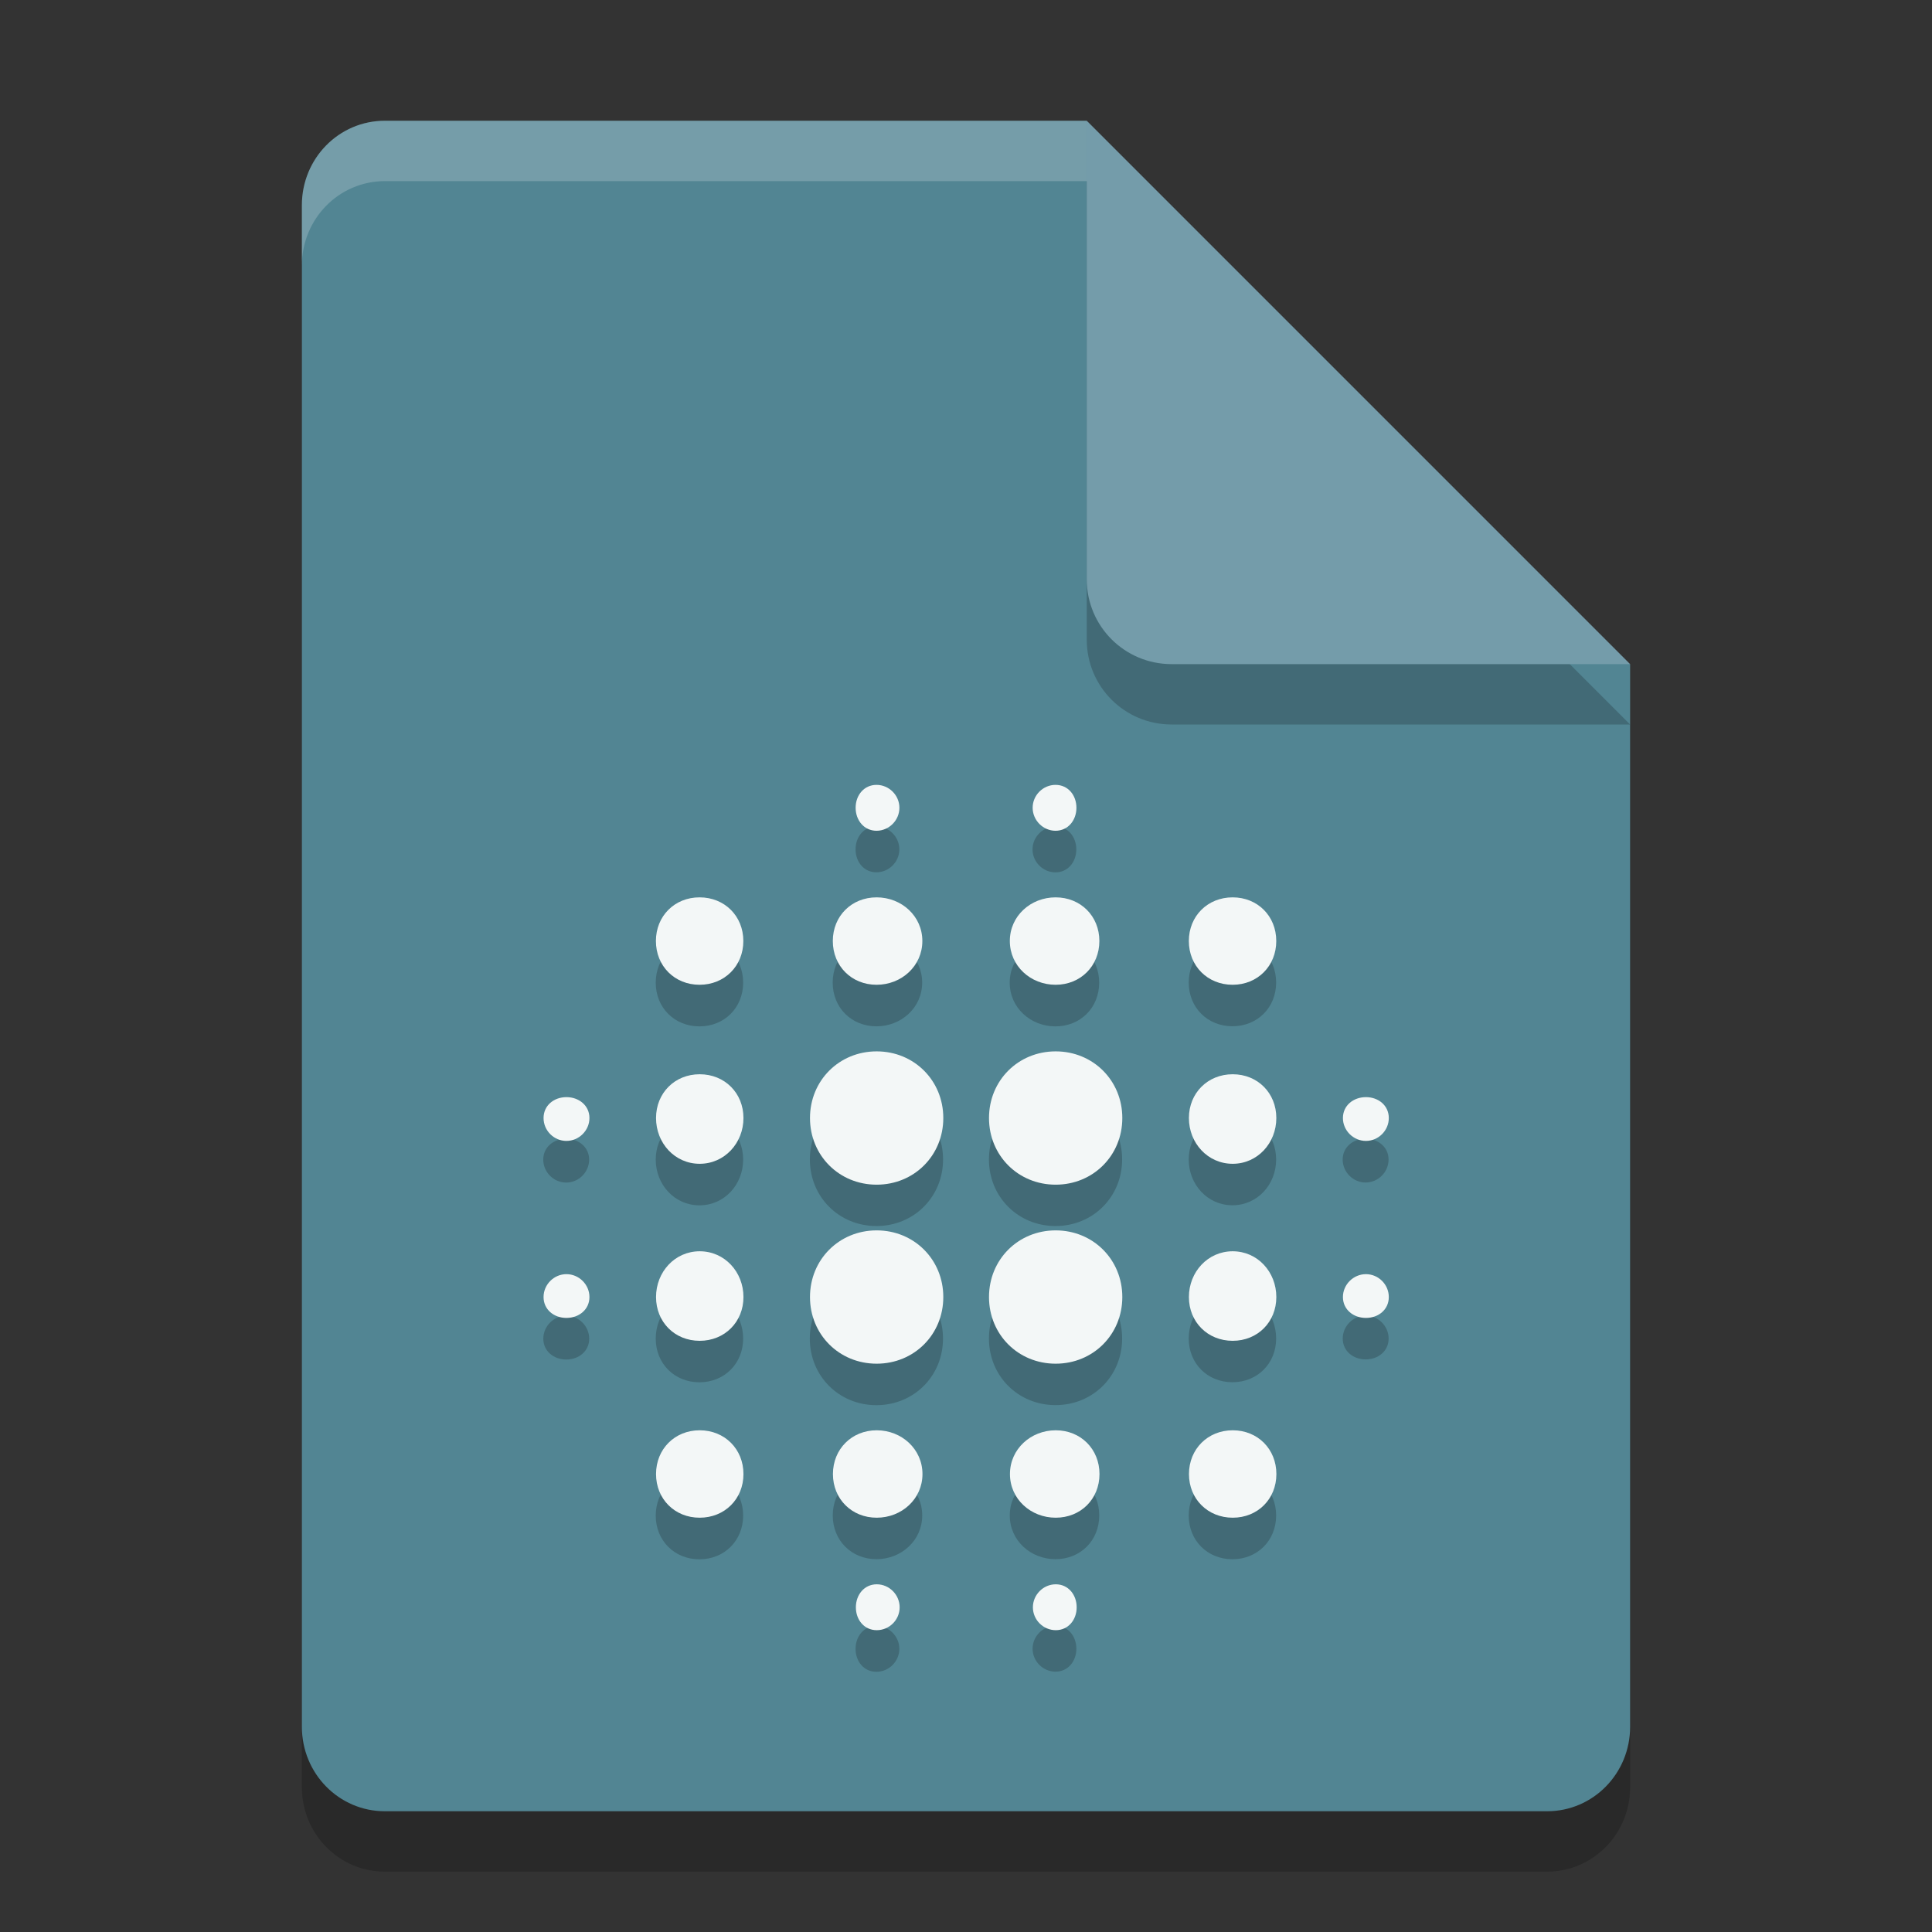 <svg width="32" height="32" version="1.1" xmlns="http://www.w3.org/2000/svg">
 <rect width="100%" height="100%" fill="#333333" stroke="none"/>
 <path d="m6.375 3c-0.762 0-1.375 0.624-1.375 1.4v25.2c0 0.775 0.613 1.4 1.375 1.4h19.25c0.761 0 1.375-0.625 1.375-1.4v-17.6l-7-2-2-7z" style="opacity:.2"/>
 <path d="m6.375 2c-0.762 0-1.375 0.624-1.375 1.4v25.2c0 0.775 0.613 1.4 1.375 1.4h19.25c0.761 0 1.375-0.625 1.375-1.4v-17.6l-7-2-2-7z" style="fill:#528593"/>
 <path d="m27 12-9-9v7.594c0 0.78 0.628 1.406 1.406 1.406z" style="opacity:.2"/>
 <path d="m27 11-9-9v7.594c0 0.78 0.628 1.406 1.406 1.406z" style="fill:#749caa"/>
 <path d="M 6.375,2 C 5.613,2 5,2.625 5,3.4 v 1 C 5,3.625 5.613,3 6.375,3 H 18 V 2 Z" style="fill:#ffffff;opacity:.2"/>
 <path d="m17.483 18.101c0.621 0 1.103 0.483 1.103 1.103s-0.483 1.103-1.103 1.103c-0.621 0-1.103-0.483-1.103-1.103s0.483-1.103 1.103-1.103zm0 2.966c0.621 0 1.103 0.483 1.103 1.103 0 0.621-0.483 1.103-1.103 1.103-0.621 0-1.103-0.483-1.103-1.103 0-0.621 0.483-1.103 1.103-1.103zm-2.966 3.31c0.414 0 0.758 0.31 0.758 0.724 0 0.413-0.345 0.724-0.758 0.724s-0.724-0.31-0.724-0.724c0-0.413 0.31-0.724 0.724-0.724zm0-6.276c0.621 0 1.103 0.483 1.103 1.103s-0.483 1.103-1.103 1.103c-0.621 0-1.103-0.483-1.103-1.103s0.483-1.103 1.103-1.103zm2.966 8.827c0.207 0 0.345 0.172 0.345 0.38 0 0.207-0.138 0.38-0.345 0.38-0.207 0-0.38-0.172-0.38-0.38 0-0.207 0.172-0.38 0.38-0.38zm0-2.551c0.414 0 0.724 0.31 0.724 0.724 0 0.413-0.31 0.724-0.724 0.724-0.413 0-0.758-0.31-0.758-0.724 0-0.413 0.345-0.724 0.758-0.724zm5.137-2.586c0.207 0 0.38 0.172 0.38 0.38 0 0.207-0.172 0.345-0.38 0.345-0.207 0-0.38-0.138-0.38-0.345 0-0.207 0.172-0.38 0.38-0.38zm-2.207-6.241c0.414 0 0.724 0.31 0.724 0.724s-0.31 0.724-0.724 0.724-0.724-0.31-0.724-0.724 0.31-0.724 0.724-0.724zm0 2.931c0.414 0 0.724 0.31 0.724 0.724s-0.31 0.758-0.724 0.758-0.724-0.345-0.724-0.758 0.31-0.724 0.724-0.724zm0 5.897c0.414 0 0.724 0.31 0.724 0.724 0 0.413-0.31 0.724-0.724 0.724s-0.724-0.31-0.724-0.724c0-0.413 0.31-0.724 0.724-0.724zm0-2.966c0.414 0 0.724 0.345 0.724 0.758 0 0.413-0.31 0.724-0.724 0.724s-0.724-0.31-0.724-0.724c0-0.413 0.31-0.758 0.724-0.758zm-5.897-0.344c0.621 0 1.103 0.483 1.103 1.103 0 0.621-0.483 1.103-1.103 1.103-0.621 0-1.103-0.483-1.103-1.103 0-0.621 0.483-1.103 1.103-1.103zm0-4.069c-0.414 0-0.724-0.31-0.724-0.724s0.31-0.724 0.724-0.724c0.413 0 0.758 0.31 0.758 0.724s-0.345 0.724-0.758 0.724zm0-2.551c-0.207 0-0.345-0.172-0.345-0.38 0-0.207 0.138-0.38 0.345-0.38 0.207 0 0.38 0.172 0.38 0.38 0 0.207-0.172 0.38-0.38 0.38zm0 12.482c0.207 0 0.38 0.172 0.38 0.38 0 0.207-0.172 0.38-0.38 0.38s-0.345-0.172-0.345-0.38c0-0.207 0.138-0.38 0.345-0.38zm-5.137-5.137c0.207 0 0.38 0.172 0.38 0.38 0 0.207-0.172 0.345-0.38 0.345-0.207 0-0.38-0.138-0.38-0.345 0-0.207 0.172-0.38 0.38-0.38zm8.103-7.344c-0.207 0-0.38-0.172-0.38-0.38 0-0.207 0.172-0.38 0.38-0.38 0.207 0 0.345 0.172 0.345 0.38 0 0.207-0.138 0.38-0.345 0.38zm0 2.551c-0.414 0-0.758-0.31-0.758-0.724s0.345-0.724 0.758-0.724c0.413 0 0.724 0.31 0.724 0.724s-0.31 0.724-0.724 0.724zm5.137 2.586c-0.207 0-0.38-0.172-0.38-0.38 0-0.207 0.172-0.345 0.38-0.345 0.207 0 0.38 0.138 0.38 0.345 0 0.207-0.172 0.38-0.38 0.38zm-11.034-4.034c0.414 0 0.724 0.31 0.724 0.724s-0.31 0.724-0.724 0.724-0.724-0.31-0.724-0.724 0.31-0.724 0.724-0.724zm-2.207 3.31c0.207 0 0.38 0.138 0.38 0.345s-0.172 0.38-0.38 0.38c-0.207 0-0.38-0.172-0.38-0.38s0.172-0.345 0.38-0.345zm2.207-0.38c0.414 0 0.724 0.31 0.724 0.724s-0.31 0.758-0.724 0.758-0.724-0.345-0.724-0.758 0.31-0.724 0.724-0.724zm0 5.897c0.414 0 0.724 0.31 0.724 0.724 0 0.413-0.31 0.724-0.724 0.724s-0.724-0.31-0.724-0.724c0-0.413 0.31-0.724 0.724-0.724zm0-2.966c0.414 0 0.724 0.345 0.724 0.758 0 0.413-0.31 0.724-0.724 0.724s-0.724-0.31-0.724-0.724c0-0.413 0.31-0.758 0.724-0.758z" style="opacity:.2"/>
 <path d="m14.518 13c-0.207 0-0.346 0.171-0.346 0.379 0 0.207 0.139 0.381 0.346 0.381 0.207 0 0.379-0.173 0.379-0.381 0-0.207-0.172-0.379-0.379-0.379zm2.965 0c-0.207 0-0.379 0.171-0.379 0.379 0 0.207 0.172 0.381 0.379 0.381 0.207 0 0.346-0.173 0.346-0.381 0-0.207-0.138-0.379-0.346-0.379zm-5.896 1.863c-0.413 0-0.723 0.309-0.723 0.723s0.309 0.725 0.723 0.725c0.413 0 0.725-0.311 0.725-0.725 0-0.413-0.31-0.723-0.725-0.723zm2.932 0c-0.413 0-0.725 0.309-0.725 0.723s0.31 0.725 0.725 0.725c0.413 0 0.758-0.311 0.758-0.725 0-0.413-0.344-0.723-0.758-0.723zm2.965 0c-0.413 0-0.758 0.309-0.758 0.723s0.344 0.725 0.758 0.725c0.413 0 0.725-0.311 0.725-0.725 0-0.413-0.311-0.723-0.725-0.723zm2.932 0c-0.413 0-0.725 0.309-0.725 0.723s0.311 0.725 0.725 0.725c0.413 0 0.723-0.311 0.723-0.725 0-0.413-0.309-0.723-0.723-0.723zm-5.896 2.551c-0.621 0-1.104 0.483-1.104 1.104 1e-6 0.621 0.483 1.104 1.104 1.104s1.104-0.483 1.104-1.104-0.483-1.104-1.104-1.104zm2.965 0c-0.621 0-1.104 0.483-1.104 1.104s0.483 1.104 1.104 1.104 1.104-0.483 1.104-1.104c-1e-6 -0.621-0.483-1.104-1.104-1.104zm-5.896 0.379c-0.413 0-0.723 0.311-0.723 0.725s0.309 0.758 0.723 0.758c0.413 0 0.725-0.344 0.725-0.758s-0.31-0.725-0.725-0.725zm8.828 0c-0.413 0-0.725 0.311-0.725 0.725s0.311 0.758 0.725 0.758c0.413 0 0.723-0.344 0.723-0.758s-0.309-0.725-0.723-0.725zm-11.035 0.379c-0.207 0-0.379 0.138-0.379 0.346s0.171 0.379 0.379 0.379c0.207 0 0.381-0.172 0.381-0.379 0-0.207-0.174-0.346-0.381-0.346zm13.242 0c-0.207 0-0.381 0.138-0.381 0.346s0.174 0.379 0.381 0.379c0.207 0 0.379-0.172 0.379-0.379 0-0.207-0.171-0.346-0.379-0.346zm-8.104 2.207c-0.621 0-1.104 0.483-1.104 1.104 1e-6 0.621 0.483 1.104 1.104 1.104 0.621-1e-6 1.104-0.483 1.104-1.104s-0.483-1.104-1.104-1.104zm2.965 0c-0.621 0-1.104 0.483-1.104 1.104s0.483 1.104 1.104 1.104c0.621-1e-6 1.104-0.483 1.104-1.104-1e-6 -0.621-0.483-1.104-1.104-1.104zm-5.896 0.346c-0.413 0-0.723 0.344-0.723 0.758s0.309 0.725 0.723 0.725c0.413 0 0.725-0.311 0.725-0.725s-0.31-0.758-0.725-0.758zm8.828 0c-0.413 0-0.725 0.344-0.725 0.758s0.311 0.725 0.725 0.725c0.413 0 0.723-0.311 0.723-0.725s-0.309-0.758-0.723-0.758zm-11.035 0.379c-0.207 0-0.379 0.172-0.379 0.379 0 0.207 0.171 0.346 0.379 0.346 0.207 0 0.381-0.138 0.381-0.346s-0.174-0.379-0.381-0.379zm13.242 0c-0.207 0-0.381 0.172-0.381 0.379 0 0.207 0.173 0.346 0.381 0.346s0.379-0.138 0.379-0.346-0.172-0.379-0.379-0.379zm-11.035 2.586c-0.413 0-0.723 0.311-0.723 0.725 0 0.413 0.309 0.723 0.723 0.723 0.413 0 0.725-0.309 0.725-0.723 0-0.413-0.31-0.725-0.725-0.725zm2.932 0c-0.413 0-0.725 0.311-0.725 0.725 0 0.413 0.311 0.723 0.725 0.723 0.413 0 0.758-0.309 0.758-0.723 0-0.413-0.344-0.725-0.758-0.725zm2.965 0c-0.413 0-0.758 0.311-0.758 0.725 0 0.413 0.344 0.723 0.758 0.723s0.725-0.309 0.725-0.723c0-0.413-0.31-0.725-0.725-0.725zm2.932 0c-0.413 0-0.725 0.311-0.725 0.725 0 0.413 0.311 0.723 0.725 0.723 0.413 0 0.723-0.309 0.723-0.723 0-0.413-0.309-0.725-0.723-0.725zm-5.896 2.551c-0.207 0-0.346 0.173-0.346 0.381s0.138 0.379 0.346 0.379 0.379-0.171 0.379-0.379-0.172-0.381-0.379-0.381zm2.965 0c-0.207 0-0.379 0.173-0.379 0.381s0.172 0.379 0.379 0.379c0.207 0 0.346-0.171 0.346-0.379s-0.139-0.381-0.346-0.381z" style="fill:#f3f7f7"/>
</svg>
